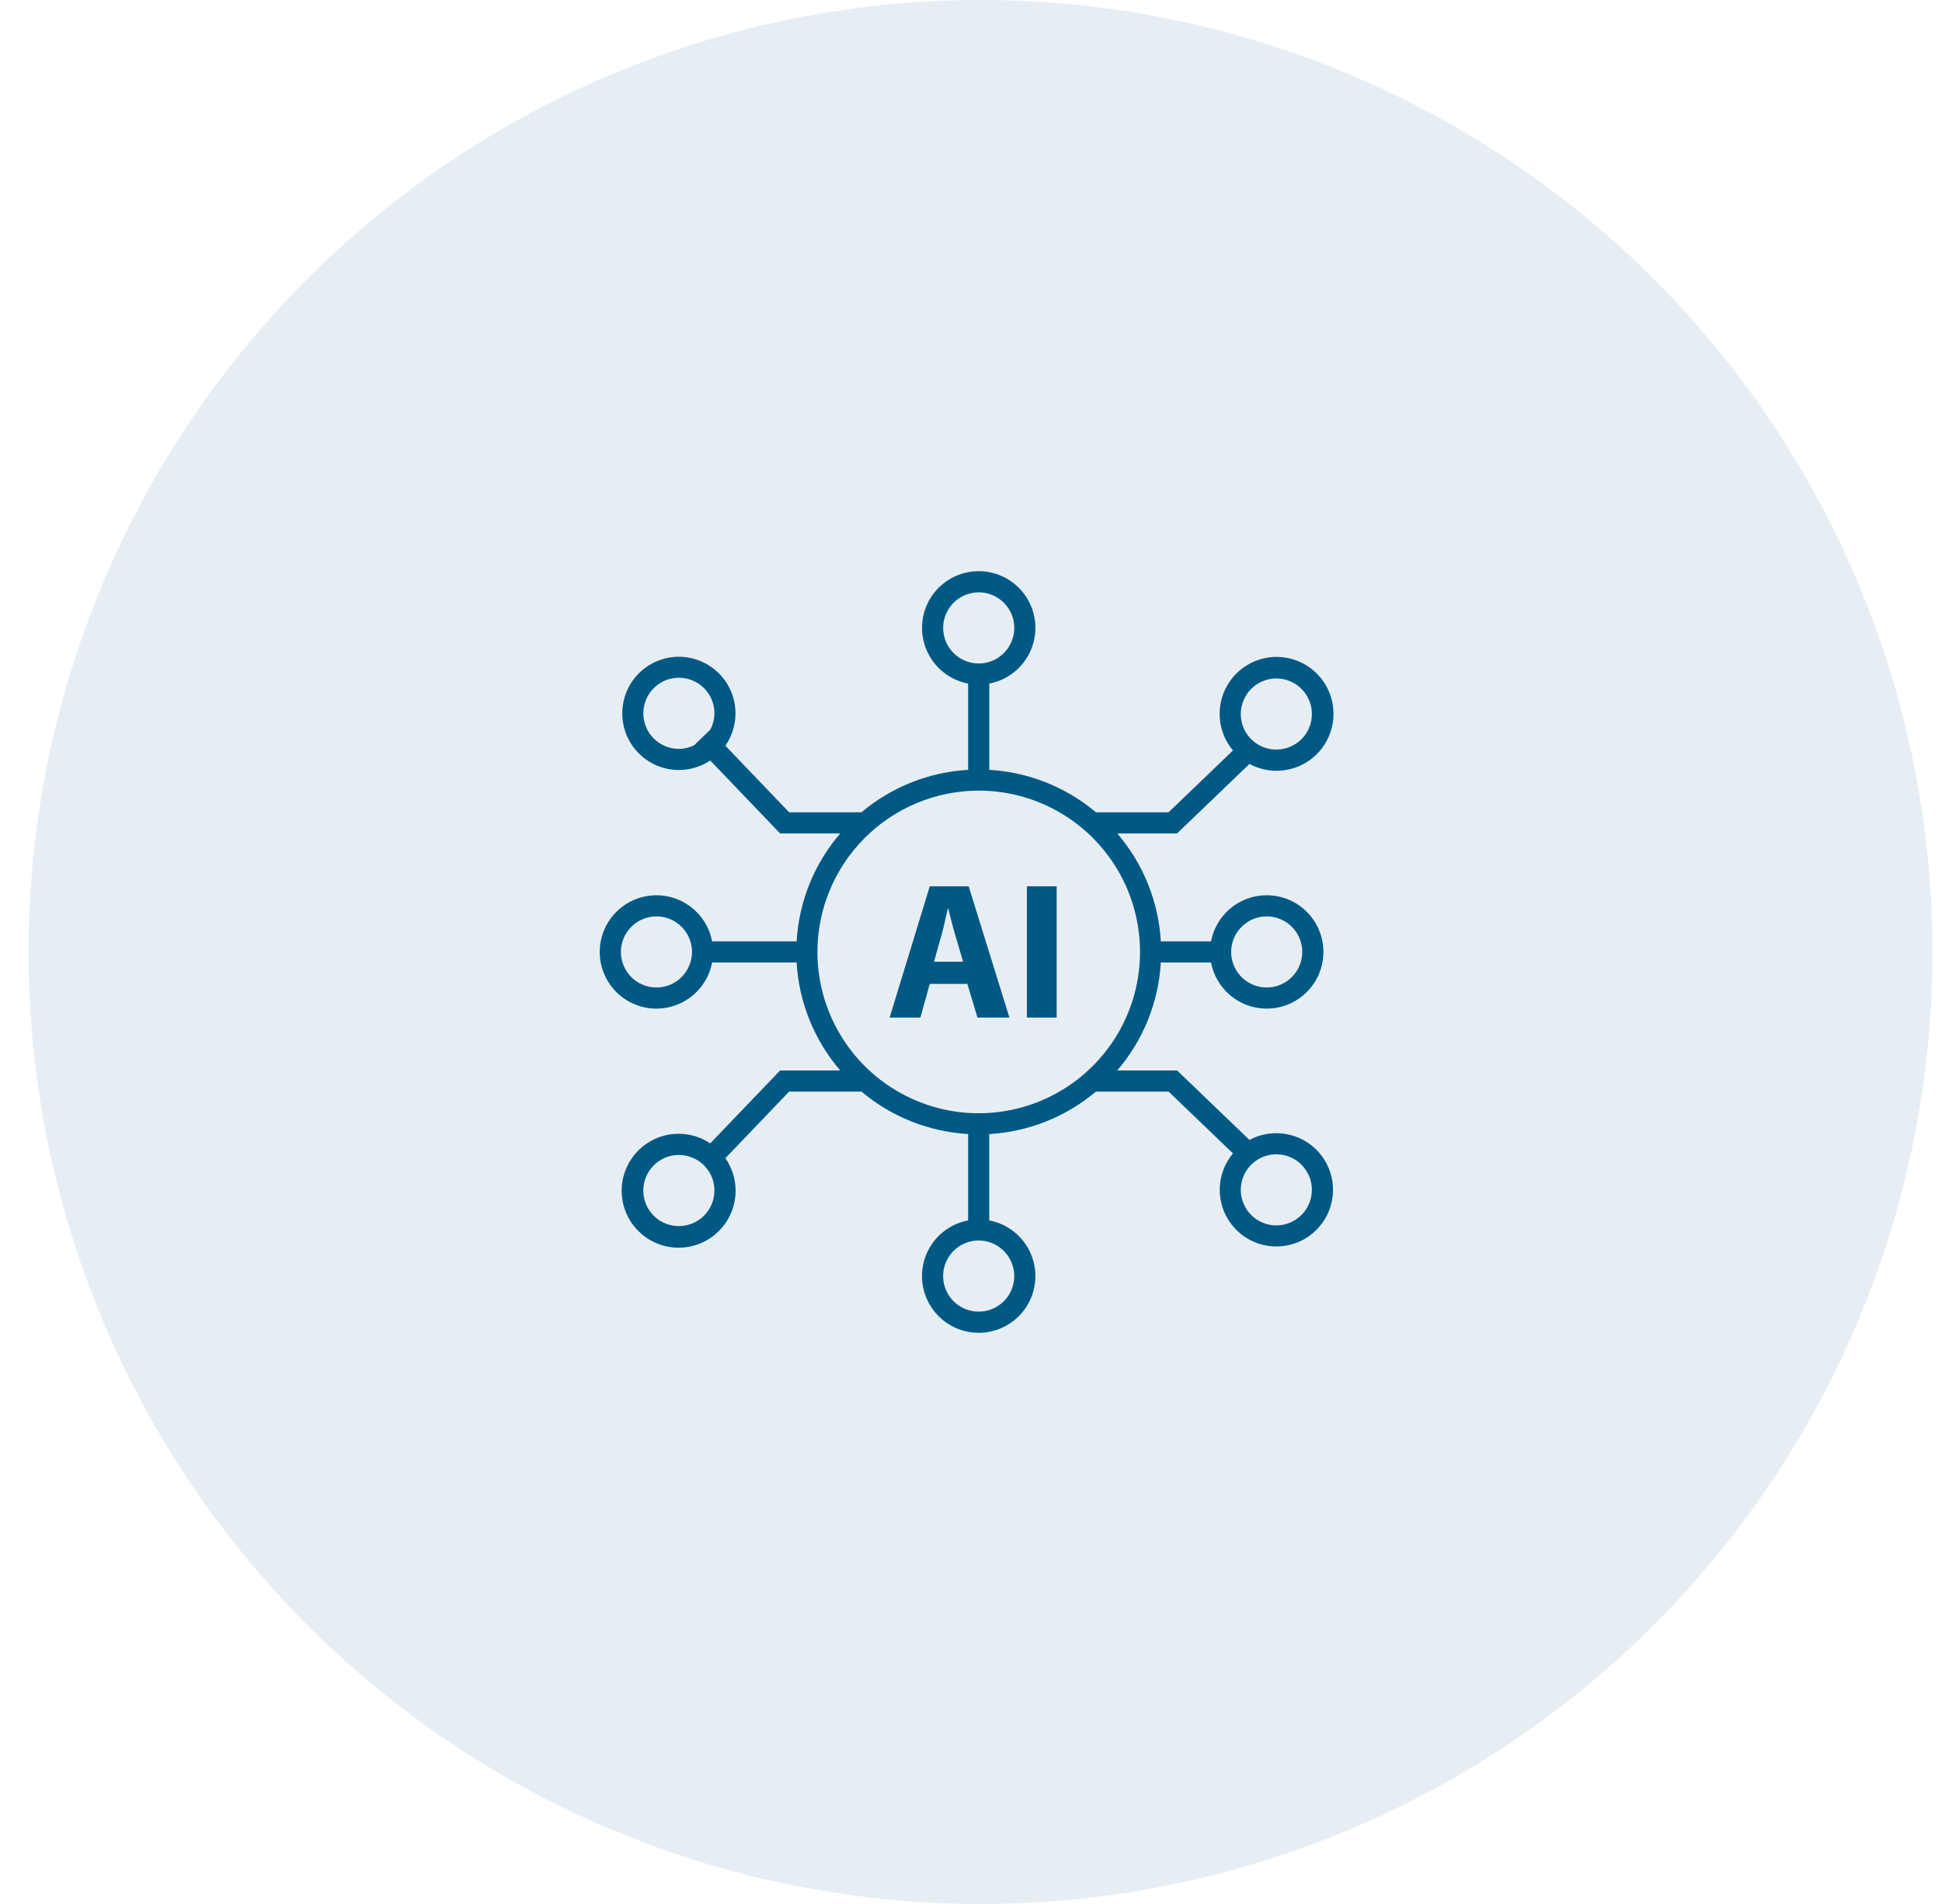 <svg width="51" height="50" viewBox="0 0 51 50" fill="none" xmlns="http://www.w3.org/2000/svg">
<circle opacity="0.1" cx="25.75" cy="25" r="25" fill="#005985"/>
<path d="M33.518 29.758C33.272 29.758 33.03 29.819 32.813 29.936L30.912 28.111H29.34C30.023 27.317 30.425 26.321 30.485 25.276H31.804C31.873 25.64 32.076 25.965 32.372 26.188C32.668 26.411 33.037 26.515 33.406 26.48C33.775 26.446 34.118 26.274 34.367 26C34.617 25.726 34.755 25.369 34.755 24.998C34.755 24.628 34.617 24.27 34.367 23.996C34.118 23.722 33.775 23.551 33.406 23.517C33.037 23.482 32.668 23.586 32.372 23.809C32.076 24.032 31.873 24.357 31.804 24.721H30.485C30.425 23.676 30.023 22.68 29.34 21.886H30.912L32.813 20.061C33.141 20.238 33.522 20.287 33.884 20.197C34.245 20.108 34.56 19.887 34.767 19.578C34.974 19.269 35.058 18.893 35.003 18.525C34.948 18.157 34.758 17.823 34.47 17.588C34.181 17.352 33.816 17.233 33.444 17.253C33.072 17.274 32.721 17.432 32.46 17.697C32.199 17.962 32.046 18.315 32.031 18.687C32.017 19.059 32.141 19.423 32.38 19.707L30.689 21.331H28.781C27.992 20.667 27.009 20.276 25.98 20.217V17.951C26.344 17.882 26.669 17.68 26.892 17.383C27.115 17.087 27.219 16.718 27.185 16.349C27.15 15.98 26.979 15.637 26.705 15.388C26.431 15.138 26.073 15 25.703 15C25.332 15 24.974 15.138 24.7 15.388C24.426 15.637 24.255 15.98 24.221 16.349C24.186 16.718 24.29 17.087 24.513 17.383C24.736 17.68 25.061 17.882 25.425 17.951V20.217C24.395 20.275 23.413 20.667 22.624 21.331H20.724L19.049 19.583C19.26 19.279 19.35 18.907 19.302 18.54C19.254 18.173 19.07 17.837 18.787 17.599C18.505 17.36 18.143 17.235 17.773 17.248C17.403 17.262 17.052 17.413 16.787 17.672C16.523 17.932 16.365 18.28 16.344 18.65C16.323 19.019 16.441 19.383 16.674 19.671C16.907 19.958 17.239 20.148 17.605 20.204C17.971 20.259 18.344 20.176 18.652 19.971L20.487 21.887H22.066C21.383 22.68 20.981 23.677 20.921 24.721H18.701C18.632 24.357 18.429 24.032 18.133 23.809C17.837 23.587 17.468 23.482 17.099 23.517C16.73 23.552 16.387 23.723 16.138 23.997C15.888 24.271 15.75 24.628 15.75 24.999C15.75 25.369 15.888 25.727 16.138 26.001C16.387 26.275 16.73 26.446 17.099 26.481C17.468 26.515 17.837 26.411 18.133 26.188C18.429 25.965 18.632 25.64 18.701 25.276H20.921C20.981 26.321 21.383 27.317 22.066 28.111H20.487L18.652 30.026C18.343 29.819 17.967 29.735 17.598 29.791C17.23 29.846 16.896 30.038 16.661 30.327C16.426 30.616 16.307 30.982 16.328 31.354C16.349 31.726 16.509 32.077 16.775 32.338C17.041 32.599 17.394 32.751 17.767 32.764C18.139 32.778 18.503 32.652 18.787 32.412C19.072 32.171 19.256 31.833 19.305 31.464C19.353 31.094 19.262 30.72 19.049 30.415L20.724 28.666H22.624C23.412 29.33 24.395 29.721 25.425 29.78V32.049C25.06 32.118 24.735 32.32 24.512 32.616C24.289 32.913 24.185 33.281 24.22 33.651C24.255 34.02 24.426 34.362 24.7 34.612C24.974 34.862 25.331 35 25.702 35C26.073 35 26.43 34.862 26.704 34.612C26.978 34.362 27.15 34.02 27.184 33.651C27.219 33.281 27.115 32.913 26.892 32.616C26.669 32.32 26.344 32.118 25.979 32.049V29.781C27.009 29.722 27.992 29.331 28.781 28.666H30.689L32.38 30.289C32.162 30.549 32.04 30.875 32.032 31.213C32.025 31.552 32.133 31.883 32.339 32.151C32.546 32.42 32.837 32.61 33.166 32.691C33.495 32.771 33.842 32.737 34.149 32.594C34.456 32.451 34.704 32.207 34.854 31.903C35.004 31.599 35.045 31.253 34.972 30.923C34.898 30.592 34.714 30.297 34.45 30.085C34.186 29.873 33.857 29.758 33.518 29.758ZM33.266 24.065C33.45 24.065 33.631 24.119 33.784 24.222C33.938 24.325 34.057 24.471 34.128 24.641C34.199 24.812 34.217 24.999 34.181 25.18C34.145 25.361 34.056 25.528 33.926 25.658C33.795 25.789 33.629 25.878 33.448 25.914C33.267 25.95 33.079 25.931 32.908 25.861C32.738 25.79 32.592 25.671 32.489 25.517C32.387 25.363 32.332 25.183 32.332 24.998C32.332 24.751 32.431 24.514 32.606 24.339C32.781 24.163 33.018 24.065 33.266 24.065ZM33.518 17.817C33.703 17.817 33.883 17.872 34.037 17.974C34.191 18.077 34.31 18.223 34.381 18.393C34.452 18.564 34.47 18.752 34.434 18.933C34.398 19.114 34.309 19.28 34.179 19.411C34.048 19.541 33.882 19.63 33.7 19.666C33.519 19.702 33.332 19.684 33.161 19.613C32.99 19.543 32.845 19.423 32.742 19.269C32.639 19.116 32.585 18.935 32.585 18.75C32.585 18.503 32.684 18.266 32.858 18.091C33.033 17.916 33.271 17.817 33.518 17.817ZM17.828 19.666C17.643 19.666 17.463 19.611 17.31 19.508C17.156 19.406 17.036 19.26 16.966 19.089C16.895 18.919 16.877 18.731 16.913 18.55C16.949 18.369 17.038 18.202 17.169 18.072C17.299 17.941 17.465 17.852 17.646 17.816C17.828 17.78 18.015 17.799 18.186 17.869C18.357 17.94 18.502 18.06 18.605 18.213C18.707 18.367 18.762 18.547 18.762 18.732C18.761 18.884 18.723 19.034 18.649 19.168L18.25 19.55L18.256 19.557C18.125 19.627 17.978 19.665 17.828 19.666ZM17.828 32.198C17.643 32.198 17.463 32.144 17.309 32.041C17.156 31.938 17.036 31.792 16.965 31.622C16.895 31.451 16.876 31.263 16.913 31.082C16.948 30.901 17.038 30.735 17.168 30.604C17.299 30.473 17.465 30.384 17.646 30.348C17.828 30.312 18.015 30.331 18.186 30.402C18.357 30.472 18.502 30.592 18.605 30.746C18.708 30.899 18.762 31.08 18.762 31.265C18.762 31.512 18.663 31.75 18.488 31.925C18.313 32.1 18.076 32.198 17.828 32.198ZM24.769 16.49C24.769 16.305 24.823 16.125 24.926 15.971C25.029 15.817 25.174 15.697 25.345 15.627C25.516 15.556 25.703 15.537 25.885 15.573C26.066 15.61 26.232 15.698 26.363 15.829C26.494 15.96 26.582 16.126 26.619 16.307C26.655 16.488 26.636 16.676 26.565 16.847C26.495 17.018 26.375 17.163 26.221 17.266C26.068 17.369 25.887 17.423 25.702 17.423C25.455 17.423 25.218 17.325 25.043 17.15C24.867 16.975 24.769 16.737 24.769 16.49ZM17.239 25.932C17.054 25.932 16.874 25.877 16.72 25.774C16.567 25.672 16.447 25.526 16.377 25.355C16.306 25.185 16.288 24.997 16.324 24.816C16.36 24.635 16.449 24.469 16.58 24.338C16.71 24.208 16.877 24.119 17.058 24.083C17.239 24.047 17.426 24.066 17.597 24.136C17.767 24.207 17.913 24.326 18.016 24.48C18.118 24.633 18.173 24.814 18.173 24.998C18.173 25.246 18.074 25.483 17.899 25.659C17.724 25.834 17.486 25.932 17.239 25.932ZM25.703 20.762C26.541 20.762 27.36 21.011 28.056 21.476C28.753 21.942 29.296 22.603 29.617 23.378C29.937 24.151 30.021 25.003 29.858 25.825C29.694 26.647 29.291 27.401 28.698 27.994C28.106 28.586 27.351 28.99 26.529 29.153C25.708 29.317 24.856 29.233 24.082 28.912C23.308 28.592 22.646 28.049 22.181 27.352C21.715 26.655 21.467 25.836 21.467 24.998C21.468 23.875 21.915 22.799 22.709 22.005C23.503 21.211 24.58 20.764 25.703 20.762ZM26.636 33.51C26.636 33.694 26.581 33.875 26.479 34.029C26.376 34.182 26.23 34.302 26.06 34.373C25.889 34.444 25.701 34.462 25.52 34.426C25.339 34.39 25.173 34.301 25.042 34.171C24.911 34.04 24.822 33.874 24.786 33.693C24.75 33.511 24.769 33.324 24.839 33.153C24.91 32.982 25.029 32.837 25.183 32.734C25.337 32.631 25.517 32.576 25.702 32.576C25.949 32.577 26.187 32.675 26.362 32.85C26.537 33.025 26.636 33.262 26.636 33.51ZM33.518 32.18C33.333 32.18 33.153 32.125 32.999 32.022C32.846 31.92 32.726 31.774 32.656 31.603C32.585 31.433 32.567 31.245 32.603 31.064C32.639 30.883 32.728 30.717 32.858 30.586C32.989 30.456 33.155 30.367 33.336 30.331C33.517 30.295 33.705 30.313 33.876 30.384C34.046 30.455 34.192 30.574 34.294 30.728C34.397 30.881 34.452 31.062 34.452 31.246C34.452 31.494 34.353 31.731 34.178 31.906C34.003 32.081 33.766 32.18 33.518 32.18H33.518Z" fill="#005985"/>
<path d="M24.417 25.837H25.404L25.67 26.722H26.509L25.439 23.275H24.417L23.363 26.722H24.171L24.417 25.837ZM24.734 24.523C24.79 24.324 24.842 24.063 24.893 23.858H24.903C24.954 24.062 25.016 24.319 25.077 24.523L25.292 25.255H24.529L24.734 24.523Z" fill="#005985"/>
<path d="M27.75 23.275H26.968V26.722H27.75V23.275Z" fill="#005985"/>
</svg>

